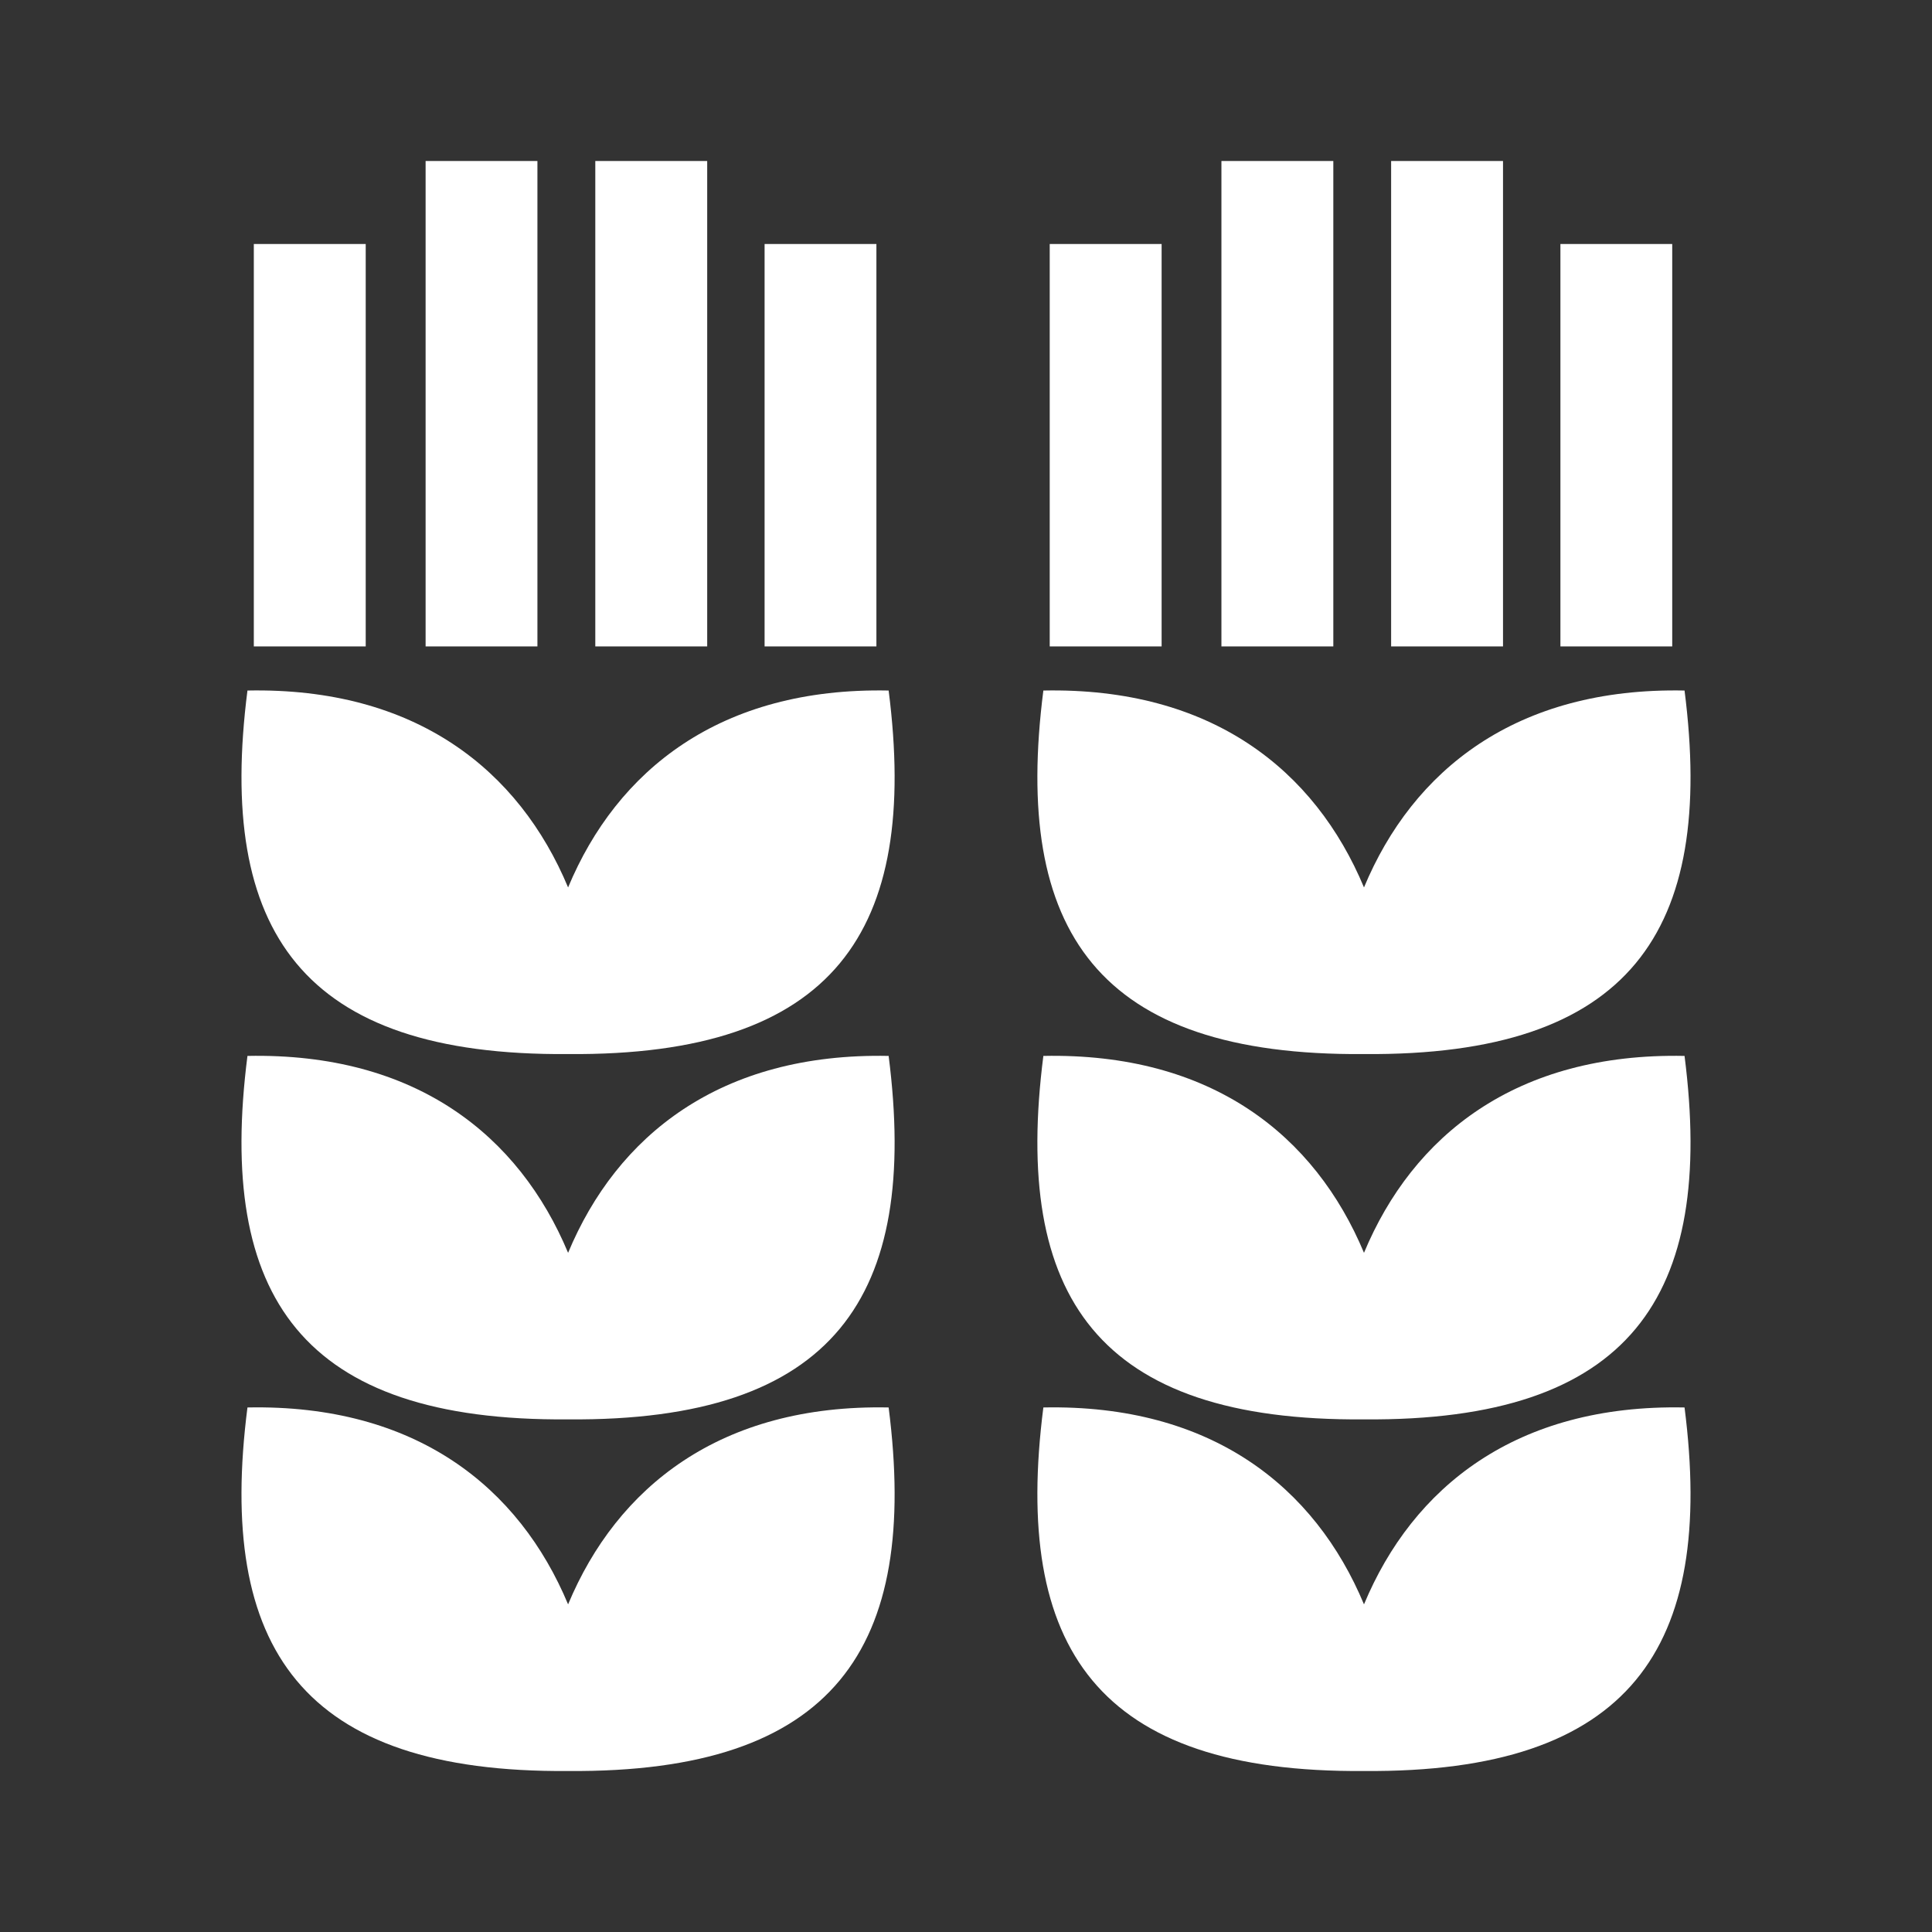 <?xml version="1.0" encoding="UTF-8"?>
<svg width="24px" height="24px" viewBox="0 0 24 24" version="1.1" xmlns="http://www.w3.org/2000/svg" xmlns:xlink="http://www.w3.org/1999/xlink">
    <rect x="0" y="0" width="24" height="24" fill="#333333" stroke="none"/>
    <!-- Generator: Sketch 53.1 (72631) - https://sketchapp.com -->
    <title>抽穗期icon</title>
    <desc>Created with Sketch.</desc>
    <g id="页面-1" stroke="none" stroke-width="1" fill="none" fill-rule="evenodd">
        <g id="04-07农事管理-农事决策服务" transform="translate(-1166, -167)">
            <g id="决策时间轴" transform="translate(224, 72)">
                <g id="抽穗期" transform="translate(933, 86)">
                    <g id="抽穗期icon" transform="translate(9, 9)">
                        <rect id="矩形" x="0" y="0" width="24" height="24"></rect>
                        <path d="M9.498,3.031 L10.887,3.031 L10.887,8.03 L9.498,8.03 L9.498,3.031 Z M7.057,11.024 C6.449,9.568 5.167,8.536 3.074,8.578 C2.692,11.568 3.749,13.12 7.057,13.094 C10.366,13.12 11.421,11.568 11.039,8.578 C8.946,8.536 7.664,9.568 7.057,11.024 L7.057,11.024 Z M7.395,2 L8.785,2 L8.785,8.03 L7.395,8.03 L7.395,2 Z M7.057,15.563 C6.449,14.107 5.167,13.075 3.074,13.117 C2.692,16.107 3.749,17.659 7.057,17.632 C10.366,17.659 11.421,16.107 11.039,13.117 C8.946,13.075 7.664,14.107 7.057,15.563 Z M7.057,19.93 C6.449,18.474 5.167,17.442 3.074,17.484 C2.692,20.474 3.749,22.026 7.057,22 C10.366,22.026 11.421,20.474 11.039,17.484 C8.946,17.442 7.664,18.475 7.057,19.93 Z M5.287,2 L6.676,2 L6.676,8.03 L5.287,8.03 L5.287,2 Z M3.153,3.031 L4.543,3.031 L4.543,8.03 L3.153,8.03 L3.153,3.031 Z M19.384,3.031 L20.773,3.031 L20.773,8.03 L19.384,8.03 L19.384,3.031 Z M16.944,11.024 C16.336,9.568 15.054,8.536 12.961,8.578 C12.579,11.568 13.635,13.12 16.944,13.094 C20.252,13.12 21.308,11.568 20.926,8.578 C18.833,8.536 17.55,9.568 16.944,11.024 L16.944,11.024 Z M17.281,2 L18.671,2 L18.671,8.03 L17.281,8.03 L17.281,2 Z M16.944,15.563 C16.336,14.107 15.054,13.075 12.961,13.117 C12.579,16.107 13.635,17.659 16.944,17.632 C20.252,17.659 21.308,16.107 20.926,13.117 C18.833,13.075 17.55,14.107 16.944,15.563 Z M16.944,19.93 C16.336,18.474 15.054,17.442 12.961,17.484 C12.579,20.474 13.635,22.026 16.944,22 C20.252,22.026 21.308,20.474 20.926,17.484 C18.833,17.442 17.55,18.475 16.944,19.93 Z M15.173,2 L16.563,2 L16.563,8.03 L15.173,8.03 L15.173,2 Z M13.04,3.031 L14.43,3.031 L14.43,8.03 L13.04,8.03 L13.04,3.031 Z" id="形状" fill="#ffffff" fill-rule="nonzero"></path>
                    </g>
                </g>
            </g>
        </g>
    </g>
</svg>